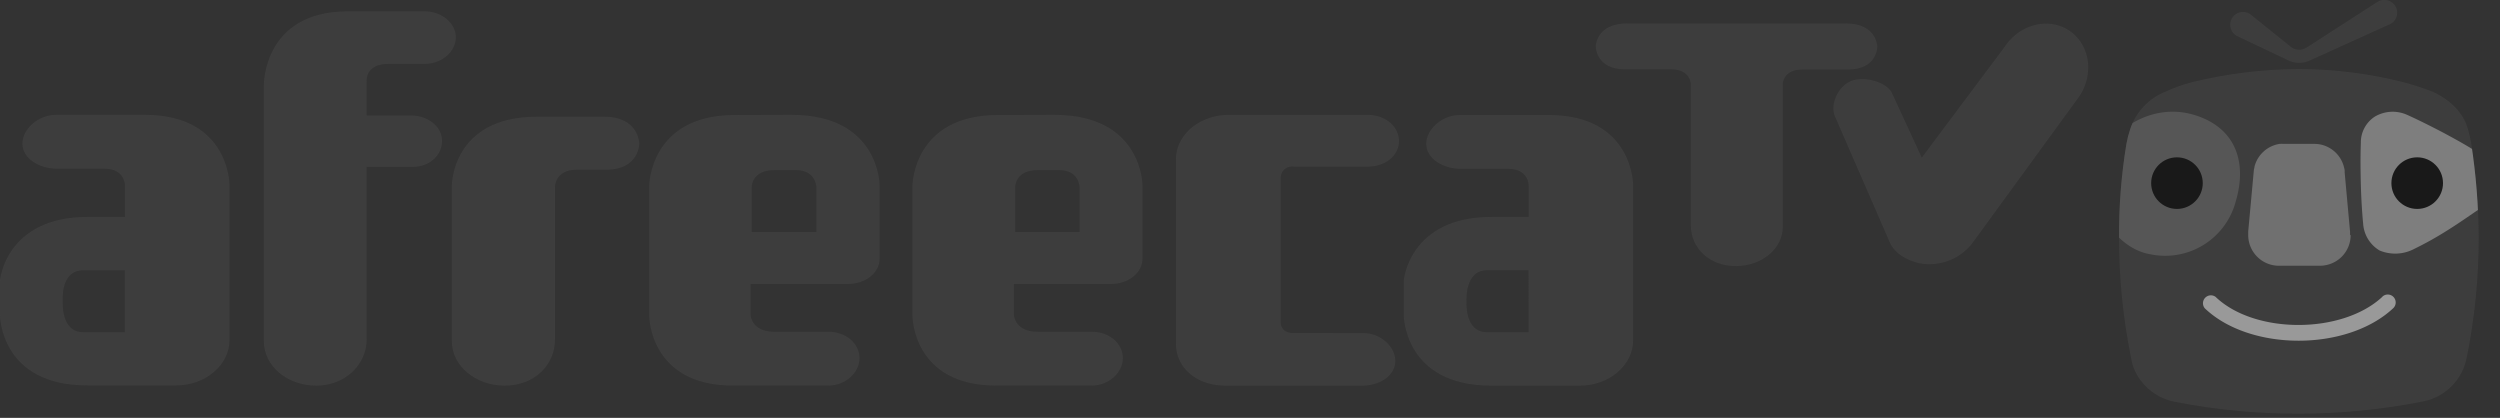 <svg xmlns="http://www.w3.org/2000/svg" xmlns:xlink="http://www.w3.org/1999/xlink" viewBox="0 0 426.34 71.26"><rect x="0" y="0" width="426.34" height="71.26" fill="#333333" stroke="none"/><defs><style>.cls-1{fill:none;}.cls-2{opacity:0.5;}.cls-3{fill:#484848;}.cls-4{clip-path:url(#clip-path);}.cls-5{fill:#c9c9c9;}.cls-6{fill:#fff;}.cls-7{fill:#adadad;}.cls-8{fill:#7a7a7a;}</style><clipPath id="clip-path"><path class="cls-1" d="M363.44,61.06a102,102,0,0,1-2.06-20.51,94.17,94.17,0,0,1,1.25-16,18.25,18.25,0,0,1,.67-2.6,10.4,10.4,0,0,1,6-6.32A27,27,0,0,1,373.88,14a78.46,78.46,0,0,1,18-2.22h.42A73.15,73.15,0,0,1,410,14.06a47.44,47.44,0,0,1,4.83,1.58s4.77,1.88,6,6.26a23,23,0,0,1,.59,2.49,107.54,107.54,0,0,1,1.28,16.16,102.61,102.61,0,0,1-2.07,20.58v0a9.4,9.4,0,0,1-7.18,7.27l-.34.07a108.52,108.52,0,0,1-21.09,2.07,108.55,108.55,0,0,1-21-2l-.47-.1a9.42,9.42,0,0,1-5.4-3.46A8.47,8.47,0,0,1,363.44,61.06Z"/></clipPath></defs><g id="레이어_2" data-name="레이어 2"><g id="Layer_1" data-name="Layer 1"><g id="가로형" class="cls-2"><path class="cls-3" d="M45,14.52S44.84,2.07,59.1,1.94H72.45c2.86,0,5.28,2,5.28,4.44s-2.42,4.51-5.28,4.51H66.26c-4.09,0-3.74,3-3.74,3v5.8H70c3,0,5.38,1.9,5.38,4.34s-2.1,4.42-5,4.42H62.52V57.92c0,4.15-3.58,7.84-8.57,7.84S45,62.4,45,58.19Z"/><path class="cls-3" d="M94.64,57.86c0,4.49-3.59,7.9-8.58,7.9s-9-3.41-9-7.56V31.63s0-11.72,14.48-11.72h11.47c6,0,6,4.6,6,4.6s0,4.42-5.62,4.42H98.38c-3.74,0-3.74,2.9-3.74,2.9Z"/><path class="cls-3" d="M179.83,19.59c15,0,15,12,15,12V44.07c0,2.51-2.44,4.35-5.39,4.35H172.91v5.35s.17,2.81,4,2.81l9.27,0c3,0,5.3,2,5.3,4.49s-2.41,4.68-5.3,4.68H169.88c-14.27,0-14.27-11.87-14.27-11.87V31.62s.11-11.9,14.38-12ZM177,29c-3.88,0-3.88,2.83-3.88,2.83v7.75h11V32s0-3-3.51-3Z"/><path class="cls-3" d="M232.32,56.81c3-.08,5.62,2.23,5.62,4.74s-2.65,4.21-5.62,4.21H209c-4.9,0-8.45-3-8.45-7.17V27.17c0-4.16,4-7.57,9-7.57h23.72c3,0,5.3,2,5.3,4.46s-2.32,4.35-5.3,4.35H220.57a1.93,1.93,0,0,0-2.17,1.85V54.88s-.15,1.92,2.18,1.92Z"/><path class="cls-3" d="M278.5,31.52V58.05c0,4.22-4.08,7.71-9.06,7.71H254.3c-14.9,0-14.9-12-14.9-12V47.81S240.33,37,254.3,37h6.4V31.58s0-2.8-3.51-2.8h-8.11c-3,0-5.85-1.74-5.85-4.25s2.73-4.91,5.69-4.91h15.3C278.5,19.68,278.5,31.52,278.5,31.52ZM253.59,56.66h7.09V46.08l-7.09,0c-3.87,0-3.5,5.28-3.5,5.28S249.68,56.66,253.59,56.66Z"/><path class="cls-3" d="M320.14,8s0-4-5.37-4H277.51c-5.37,0-5.37,3.93-5.37,3.93s0,3.89,5,3.89H285c3.35,0,3.35,2.55,3.35,2.55v24c0,4,3.21,7,7.67,7s8-3,8-6.65V14.24c.06-.55.48-2.39,3.33-2.39h7.79C320.14,11.85,320.14,8,320.14,8Z"/><path class="cls-3" d="M39.13,31.5V58c0,4.23-4.08,7.72-9.07,7.72H14.92C0,65.76,0,53.74,0,53.74V47.81S.94,37,14.92,37h6.39V31.56s0-2.8-3.51-2.8H9.69c-3,0-5.86-1.74-5.86-4.26s2.74-4.91,5.7-4.91H24.84C39.13,19.66,39.13,31.5,39.13,31.5ZM14.2,56.66h7.09V46.09H14.2c-4,0-3.5,5.28-3.5,5.28S10.29,56.66,14.2,56.66Z"/><path class="cls-3" d="M135,19.59c15,0,15,12,15,12V44.07c0,2.51-2.44,4.35-5.39,4.35H128v5.35s.16,2.81,4,2.81l9.26,0c3,0,5.31,2,5.31,4.49s-2.41,4.68-5.31,4.68H125c-14.28,0-14.28-11.87-14.28-11.87V31.62s.11-11.9,14.38-12ZM132.08,29c-3.89,0-3.89,2.83-3.89,2.83v7.75h11.05V32s0-3-3.5-3Z"/><path class="cls-3" d="M352.89,5.23c-3.5-2.35-8.44-1.12-11,2.74L327.73,26.89l-5.08-11c-.94-2-5-3-7.14-2S312,18,313,20l9.31,21.4c.73,1.56,2.38,2.85,5,3.48a9.24,9.24,0,0,0,9.4-3.91l17.87-24.52C357.16,12.62,356.4,7.58,352.89,5.23Z"/></g><g class="cls-2"><path class="cls-3" d="M408.57,1.19a2.18,2.18,0,0,1-1.27,3.05l-13.25,6a4.37,4.37,0,0,1-4.1-.09l-8.56-4.06a2.19,2.19,0,0,1-.57-3.23h0A2.17,2.17,0,0,1,384,2.63l6.59,5.3a2.33,2.33,0,0,0,2.06.49,3.19,3.19,0,0,0,.77-.34L405.47.31a2.21,2.21,0,0,1,3.1.88Z"/><g class="cls-4"><path class="cls-3" d="M425.49,25.7c-.93-6.95-2.53-10.91-11.58-13A99.64,99.64,0,0,0,395,10.31q-1.54-.06-3.09,0A99.83,99.83,0,0,0,373,12.74c-9,2-10.64,6-11.58,13A123.83,123.83,0,0,0,360.6,41a123.68,123.68,0,0,0,.84,15.31c.94,7,2.54,10.92,11.58,13,8.16,1.84,14.07,1.72,18.9,1.94q1.54.06,3.09,0c4.84-.22,10.75-.1,18.9-1.94,9-2.05,10.65-6,11.58-13A124.63,124.63,0,0,0,426.34,41,124.79,124.79,0,0,0,425.49,25.7Z"/><path class="cls-5" d="M402.61,31.5c-.06-2.4-.09-4.76,0-7.14a5.23,5.23,0,0,1,2.43-4.5,6,6,0,0,1,5.47-.27c2.8,1.25,6.41,3.17,6.41,3.17,2.07,1.12,3.82,2.07,6,3.49l0,0,.33.19a5.29,5.29,0,0,1,.06,8.88h0c-2.06,1.37-3.86,2.67-6,4a57.4,57.4,0,0,1-5.57,3.11,6.93,6.93,0,0,1-5.93.29A5.75,5.75,0,0,1,403,38.11S402.72,35.46,402.61,31.5Z"/><path class="cls-6" d="M406.26,50.63c-6.86,6.38-21.75,6.39-28.42,0A1.35,1.35,0,0,0,376,52.58c7.71,7.36,24.22,7.37,32.11,0a1.34,1.34,0,1,0-1.82-2Z"/><path class="cls-7" d="M400.77,40v-.06l0-.4-.92-10.12,0-.28c0-.22-.07-.44-.12-.65a5.23,5.23,0,0,0-4.16-3.88,5.1,5.1,0,0,0-.87-.07h-5.2a6.3,6.3,0,0,0-.75,0,5.24,5.24,0,0,0-4.28,3.89c0,.17-.07.35-.1.52l-.05.54-.92,10,0,.24s0,.11,0,.17v.2a5.24,5.24,0,0,0,5.2,5.22h7.06a4.8,4.8,0,0,0,.85-.08,5.21,5.21,0,0,0,4.36-5.14C400.78,40.12,400.77,40.05,400.77,40Z"/><path class="cls-8" d="M381.25,34.43a12.44,12.44,0,0,1-14.59,8.92c-6.87-1.18-11.82-10.89-8.4-16.87,2.93-5.12,9.31-8.91,16-6.86C381.3,21.79,383.27,27.69,381.25,34.43Z"/><circle cx="412.22" cy="31.23" r="4.4"/><circle cx="371.25" cy="31.23" r="4.4"/></g></g></g></g></svg>